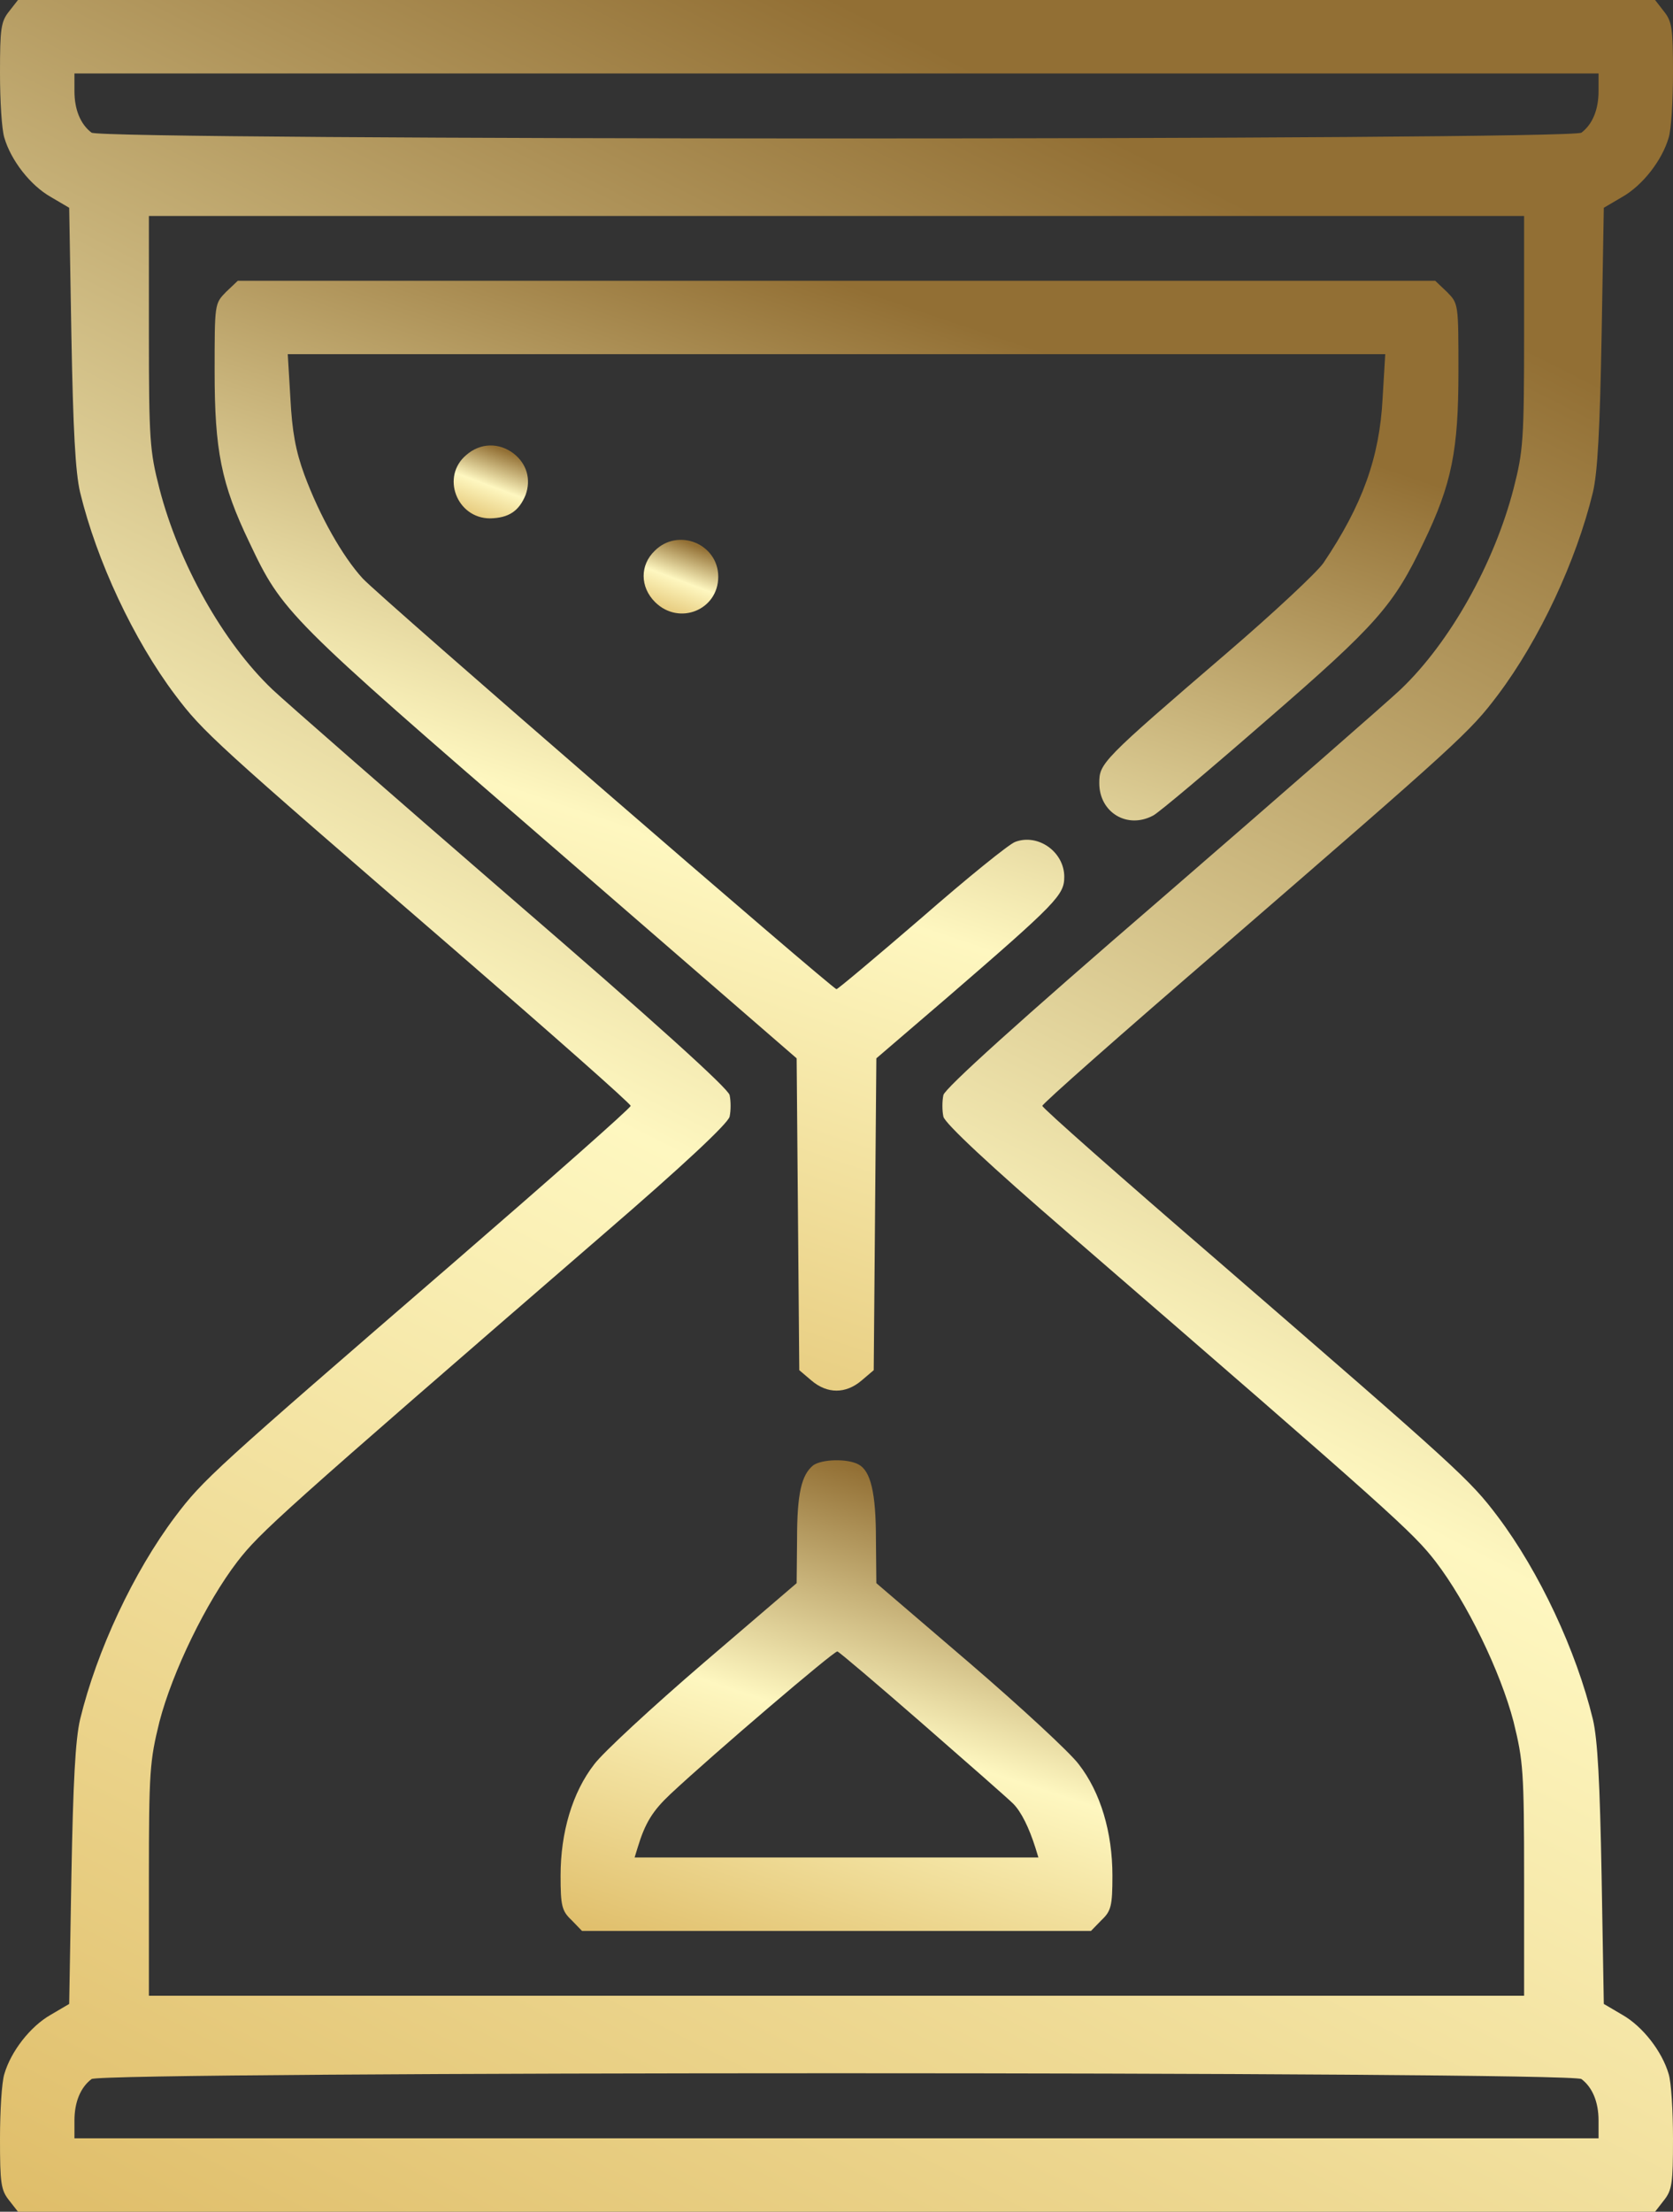 <svg width="28" height="37" viewBox="0 0 28 37" fill="none" xmlns="http://www.w3.org/2000/svg">
<rect x="0" y="0" width="28" height="37" fill="#333333" stroke="none"/>
<path d="M0.154 0.188C0.015 0.361 0 0.477 0 1.221C0 1.684 0.029 2.168 0.073 2.305C0.183 2.681 0.506 3.1 0.85 3.295L1.158 3.476L1.195 5.622C1.224 7.183 1.261 7.899 1.341 8.238C1.62 9.387 2.236 10.703 2.932 11.627C3.401 12.249 3.577 12.408 7.608 15.891C9.228 17.293 10.555 18.464 10.555 18.5C10.555 18.536 9.228 19.707 7.608 21.109C3.577 24.592 3.401 24.751 2.932 25.372C2.236 26.297 1.62 27.613 1.341 28.762C1.261 29.101 1.224 29.817 1.195 31.378L1.158 33.524L0.85 33.705C0.506 33.9 0.183 34.319 0.073 34.695C0.029 34.832 0 35.316 0 35.779C0 36.523 0.015 36.639 0.154 36.812L0.301 37H14H27.7L27.846 36.812C27.985 36.639 28 36.523 28 35.779C28 35.316 27.971 34.832 27.927 34.695C27.817 34.319 27.494 33.9 27.15 33.705L26.842 33.524L26.805 31.378C26.776 29.817 26.739 29.101 26.659 28.762C26.38 27.613 25.764 26.297 25.068 25.372C24.599 24.751 24.423 24.592 20.399 21.109C18.772 19.707 17.445 18.536 17.445 18.5C17.445 18.464 18.772 17.293 20.399 15.891C24.423 12.408 24.599 12.249 25.068 11.627C25.764 10.703 26.38 9.387 26.659 8.238C26.739 7.899 26.776 7.183 26.805 5.622L26.842 3.476L27.15 3.295C27.494 3.1 27.817 2.681 27.927 2.305C27.971 2.168 28 1.684 28 1.221C28 0.477 27.985 0.361 27.846 0.188L27.7 0H14H0.301L0.154 0.188ZM26.754 1.525C26.754 1.836 26.651 2.081 26.468 2.219C26.299 2.349 1.701 2.349 1.532 2.219C1.349 2.081 1.246 1.836 1.246 1.525V1.229H14H26.754V1.525ZM25.508 5.557C25.508 7.364 25.493 7.545 25.332 8.173C25.009 9.423 24.269 10.746 23.441 11.534C23.228 11.736 21.425 13.311 19.446 15.024C17.049 17.091 15.818 18.204 15.789 18.319C15.767 18.421 15.767 18.579 15.789 18.681C15.818 18.796 16.558 19.49 17.899 20.646C23.338 25.351 23.646 25.633 24.027 26.124C24.548 26.803 25.112 27.96 25.332 28.805C25.493 29.463 25.508 29.622 25.508 31.443V33.387H14H2.492V31.443C2.492 29.622 2.507 29.463 2.668 28.805C2.888 27.96 3.452 26.803 3.973 26.124C4.354 25.633 4.662 25.351 10.101 20.646C11.442 19.49 12.182 18.796 12.211 18.681C12.233 18.579 12.233 18.421 12.211 18.319C12.182 18.204 10.951 17.091 8.554 15.024C6.575 13.311 4.772 11.736 4.559 11.534C3.731 10.746 2.991 9.423 2.668 8.173C2.507 7.545 2.492 7.364 2.492 5.557V3.613H14H25.508V5.557ZM26.468 34.781C26.651 34.919 26.754 35.164 26.754 35.475V35.772H14H1.246V35.475C1.246 35.164 1.349 34.919 1.532 34.781C1.701 34.651 26.299 34.651 26.468 34.781Z" fill="url(#paint0_linear_89_11791)"/>
<path d="M3.782 4.885C3.592 5.08 3.592 5.08 3.592 6.214C3.592 7.53 3.702 8.093 4.171 9.069C4.728 10.247 4.794 10.312 9.214 14.135L13.333 17.705L13.355 20.313L13.377 22.922L13.582 23.096C13.846 23.32 14.154 23.32 14.418 23.096L14.623 22.922L14.645 20.313L14.667 17.705L15.855 16.686C17.687 15.103 17.812 14.973 17.812 14.669C17.812 14.25 17.372 13.94 16.991 14.084C16.888 14.12 16.184 14.691 15.43 15.349C14.667 16.006 14.022 16.548 14 16.548C13.934 16.548 6.355 9.987 6.069 9.676C5.732 9.307 5.351 8.635 5.094 7.942C4.948 7.544 4.889 7.219 4.86 6.662L4.816 5.925H14H23.184L23.14 6.662C23.089 7.652 22.803 8.447 22.151 9.416C22.048 9.568 21.315 10.254 20.531 10.926C18.435 12.726 18.398 12.769 18.398 13.101C18.398 13.593 18.867 13.875 19.3 13.643C19.388 13.6 20.238 12.884 21.183 12.061C23.045 10.449 23.324 10.131 23.829 9.069C24.299 8.093 24.409 7.53 24.409 6.214C24.409 5.08 24.409 5.08 24.218 4.885L24.02 4.697H14H3.98L3.782 4.885Z" fill="url(#paint1_linear_89_11791)"/>
<path d="M7.806 7.61C7.374 7.971 7.645 8.672 8.202 8.672C8.517 8.665 8.686 8.549 8.796 8.282C8.891 8.021 8.818 7.761 8.598 7.588C8.349 7.4 8.041 7.407 7.806 7.61Z" fill="url(#paint2_linear_89_11791)"/>
<path d="M10.958 9.214C10.709 9.452 10.709 9.821 10.965 10.074C11.368 10.471 12.021 10.204 12.021 9.648C12.021 9.098 11.347 8.824 10.958 9.214Z" fill="url(#paint3_linear_89_11791)"/>
<path d="M13.612 24.512C13.414 24.672 13.34 24.982 13.34 25.748L13.333 26.485L11.772 27.822C10.914 28.559 10.093 29.318 9.947 29.513C9.58 29.983 9.382 30.655 9.382 31.378C9.382 31.884 9.404 31.97 9.566 32.122L9.741 32.303H14H18.259L18.435 32.122C18.596 31.97 18.618 31.884 18.618 31.378C18.618 30.655 18.42 29.983 18.053 29.513C17.907 29.318 17.086 28.559 16.228 27.822L14.667 26.485L14.66 25.756C14.66 24.968 14.572 24.606 14.367 24.498C14.176 24.397 13.758 24.411 13.612 24.512ZM15.437 28.834C16.192 29.492 16.873 30.091 16.954 30.171C17.093 30.308 17.225 30.583 17.328 30.908L17.379 31.074H14H10.621L10.672 30.908C10.797 30.496 10.922 30.294 11.222 30.012C11.933 29.347 13.963 27.613 14.015 27.627C14.044 27.634 14.682 28.176 15.437 28.834Z" fill="url(#paint4_linear_89_11791)"/>
<defs>
<linearGradient id="paint0_linear_89_11791" x1="0" y1="37" x2="17.673" y2="1.847" gradientUnits="userSpaceOnUse">
<stop stop-color="#DFBD69"/>
<stop offset="0.531" stop-color="#FEF7C0"/>
<stop offset="1" stop-color="#926F34"/>
</linearGradient>
<linearGradient id="paint1_linear_89_11791" x1="3.592" y1="23.264" x2="10.316" y2="3.447" gradientUnits="userSpaceOnUse">
<stop stop-color="#DFBD69"/>
<stop offset="0.531" stop-color="#FEF7C0"/>
<stop offset="1" stop-color="#926F34"/>
</linearGradient>
<linearGradient id="paint2_linear_89_11791" x1="7.593" y1="8.672" x2="8.068" y2="7.398" gradientUnits="userSpaceOnUse">
<stop stop-color="#DFBD69"/>
<stop offset="0.531" stop-color="#FEF7C0"/>
<stop offset="1" stop-color="#926F34"/>
</linearGradient>
<linearGradient id="paint3_linear_89_11791" x1="10.772" y1="10.264" x2="11.255" y2="8.978" gradientUnits="userSpaceOnUse">
<stop stop-color="#DFBD69"/>
<stop offset="0.531" stop-color="#FEF7C0"/>
<stop offset="1" stop-color="#926F34"/>
</linearGradient>
<linearGradient id="paint4_linear_89_11791" x1="9.382" y1="32.303" x2="12.133" y2="23.823" gradientUnits="userSpaceOnUse">
<stop stop-color="#DFBD69"/>
<stop offset="0.531" stop-color="#FEF7C0"/>
<stop offset="1" stop-color="#926F34"/>
</linearGradient>
</defs>
</svg>

